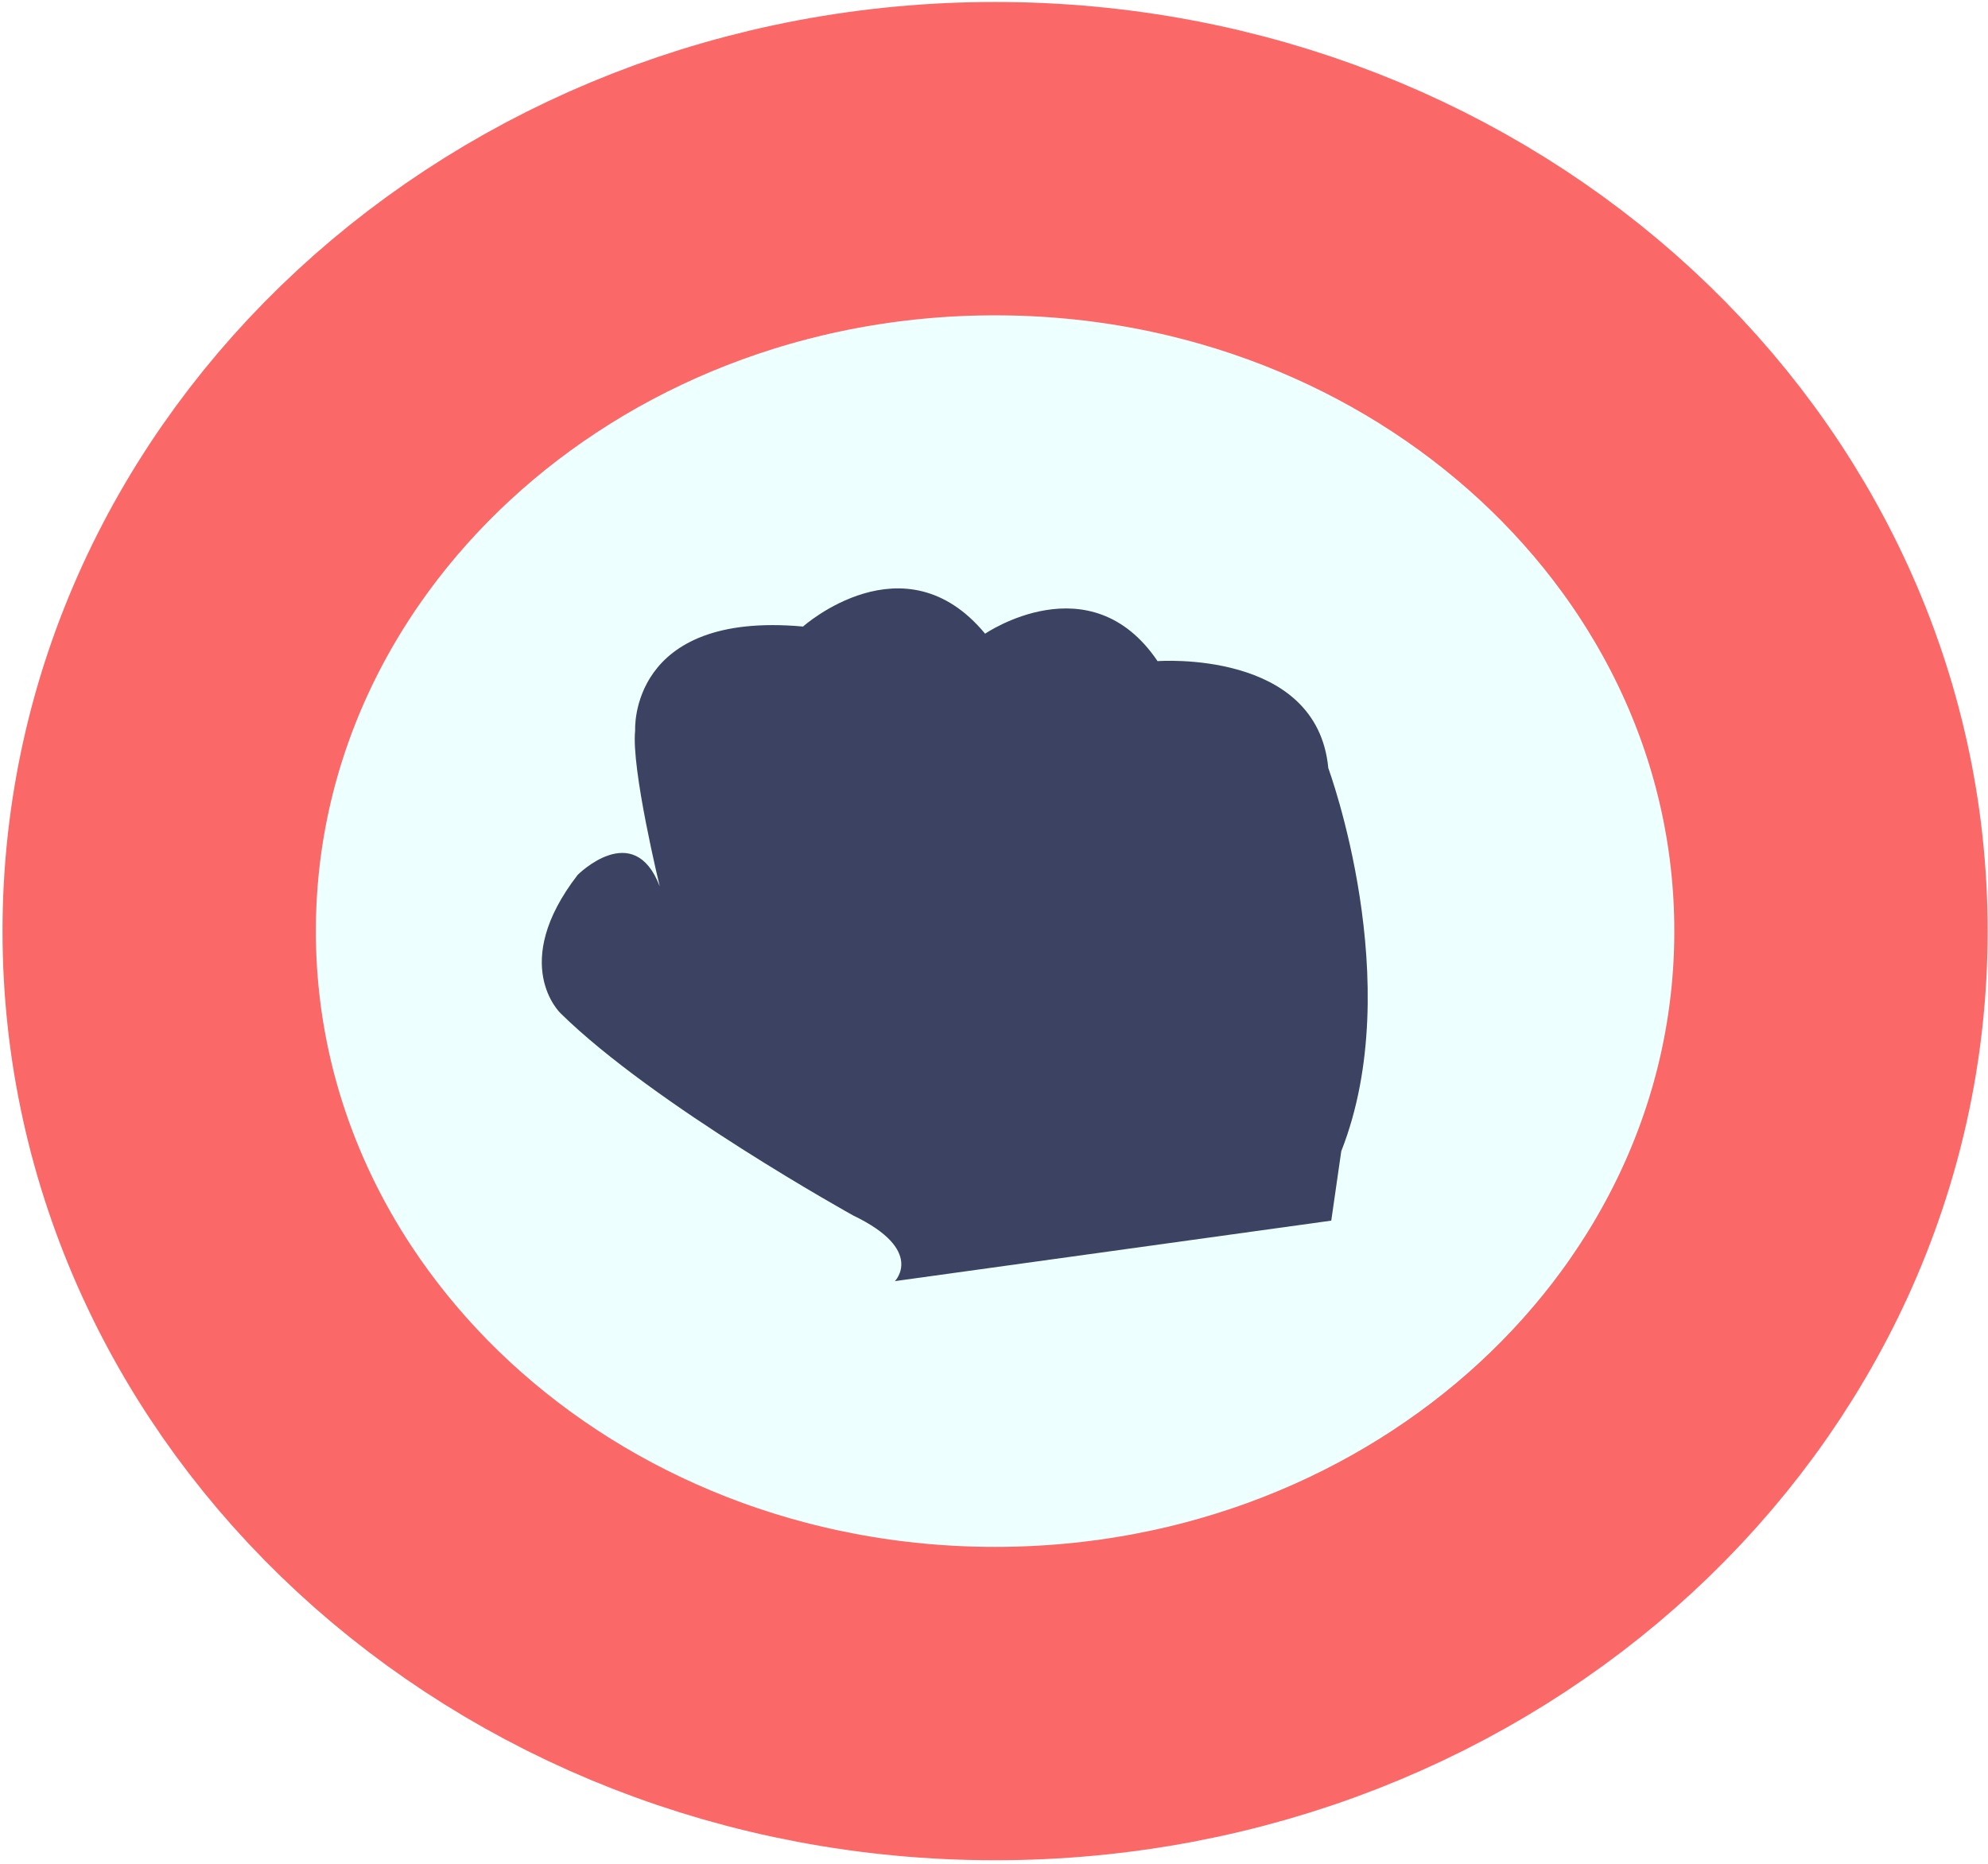 <svg width="209" height="196" viewBox="0 0 209 196" fill="none" xmlns="http://www.w3.org/2000/svg">
<g id="layer1">
<g id="rockBorder" opacity="0.591">
<g filter="url(#filter0_i)">
<path d="M104.613 179.093C153.148 179.093 192.492 142.735 192.492 97.886C192.492 53.036 153.148 16.679 104.613 16.679C56.079 16.679 16.735 53.036 16.735 97.886C16.735 142.735 56.079 179.093 104.613 179.093Z" fill="#E3FFFF"/>
</g>
<path d="M104.613 179.093C153.148 179.093 192.492 142.735 192.492 97.886C192.492 53.036 153.148 16.679 104.613 16.679C56.079 16.679 16.735 53.036 16.735 97.886C16.735 142.735 56.079 179.093 104.613 179.093Z" stroke="#F80000" stroke-width="32.942" stroke-linejoin="round"/>
</g>
<path id="rockFig" d="M139.646 80.75C138.462 68.225 121.696 69.504 121.696 69.504C114.62 59.038 103.565 66.619 103.565 66.619C95.071 56.362 84.423 65.867 84.423 65.867C66.062 64.206 66.774 76.799 66.774 76.799C66.342 80.803 69.361 93.187 69.361 93.187C66.637 86.049 60.731 91.974 60.731 91.974C53.465 101.378 58.933 106.525 58.933 106.525C68.762 116.188 89.707 127.787 89.707 127.787C97.291 131.431 94.082 134.682 94.082 134.682L139.956 128.323L141.008 121.024C147.983 103.332 139.646 80.75 139.646 80.75Z" fill="#3B4262"/>
</g>
<defs>
<filter id="filter0_i" x="0.264" y="0.207" width="208.7" height="195.357" filterUnits="userSpaceOnUse" color-interpolation-filters="sRGB">
<feFlood flood-opacity="0" result="BackgroundImageFix"/>
<feBlend mode="normal" in="SourceGraphic" in2="BackgroundImageFix" result="shape"/>
<feColorMatrix in="SourceAlpha" type="matrix" values="0 0 0 0 0 0 0 0 0 0 0 0 0 0 0 0 0 0 127 0" result="hardAlpha"/>
<feOffset dy="-10"/>
<feComposite in2="hardAlpha" operator="arithmetic" k2="-1" k3="1"/>
<feColorMatrix type="matrix" values="0 0 0 0 0 0 0 0 0 0 0 0 0 0 0 0 0 0 0.25 0"/>
<feBlend mode="normal" in2="shape" result="effect1_innerShadow"/>
</filter>
</defs>
</svg>
